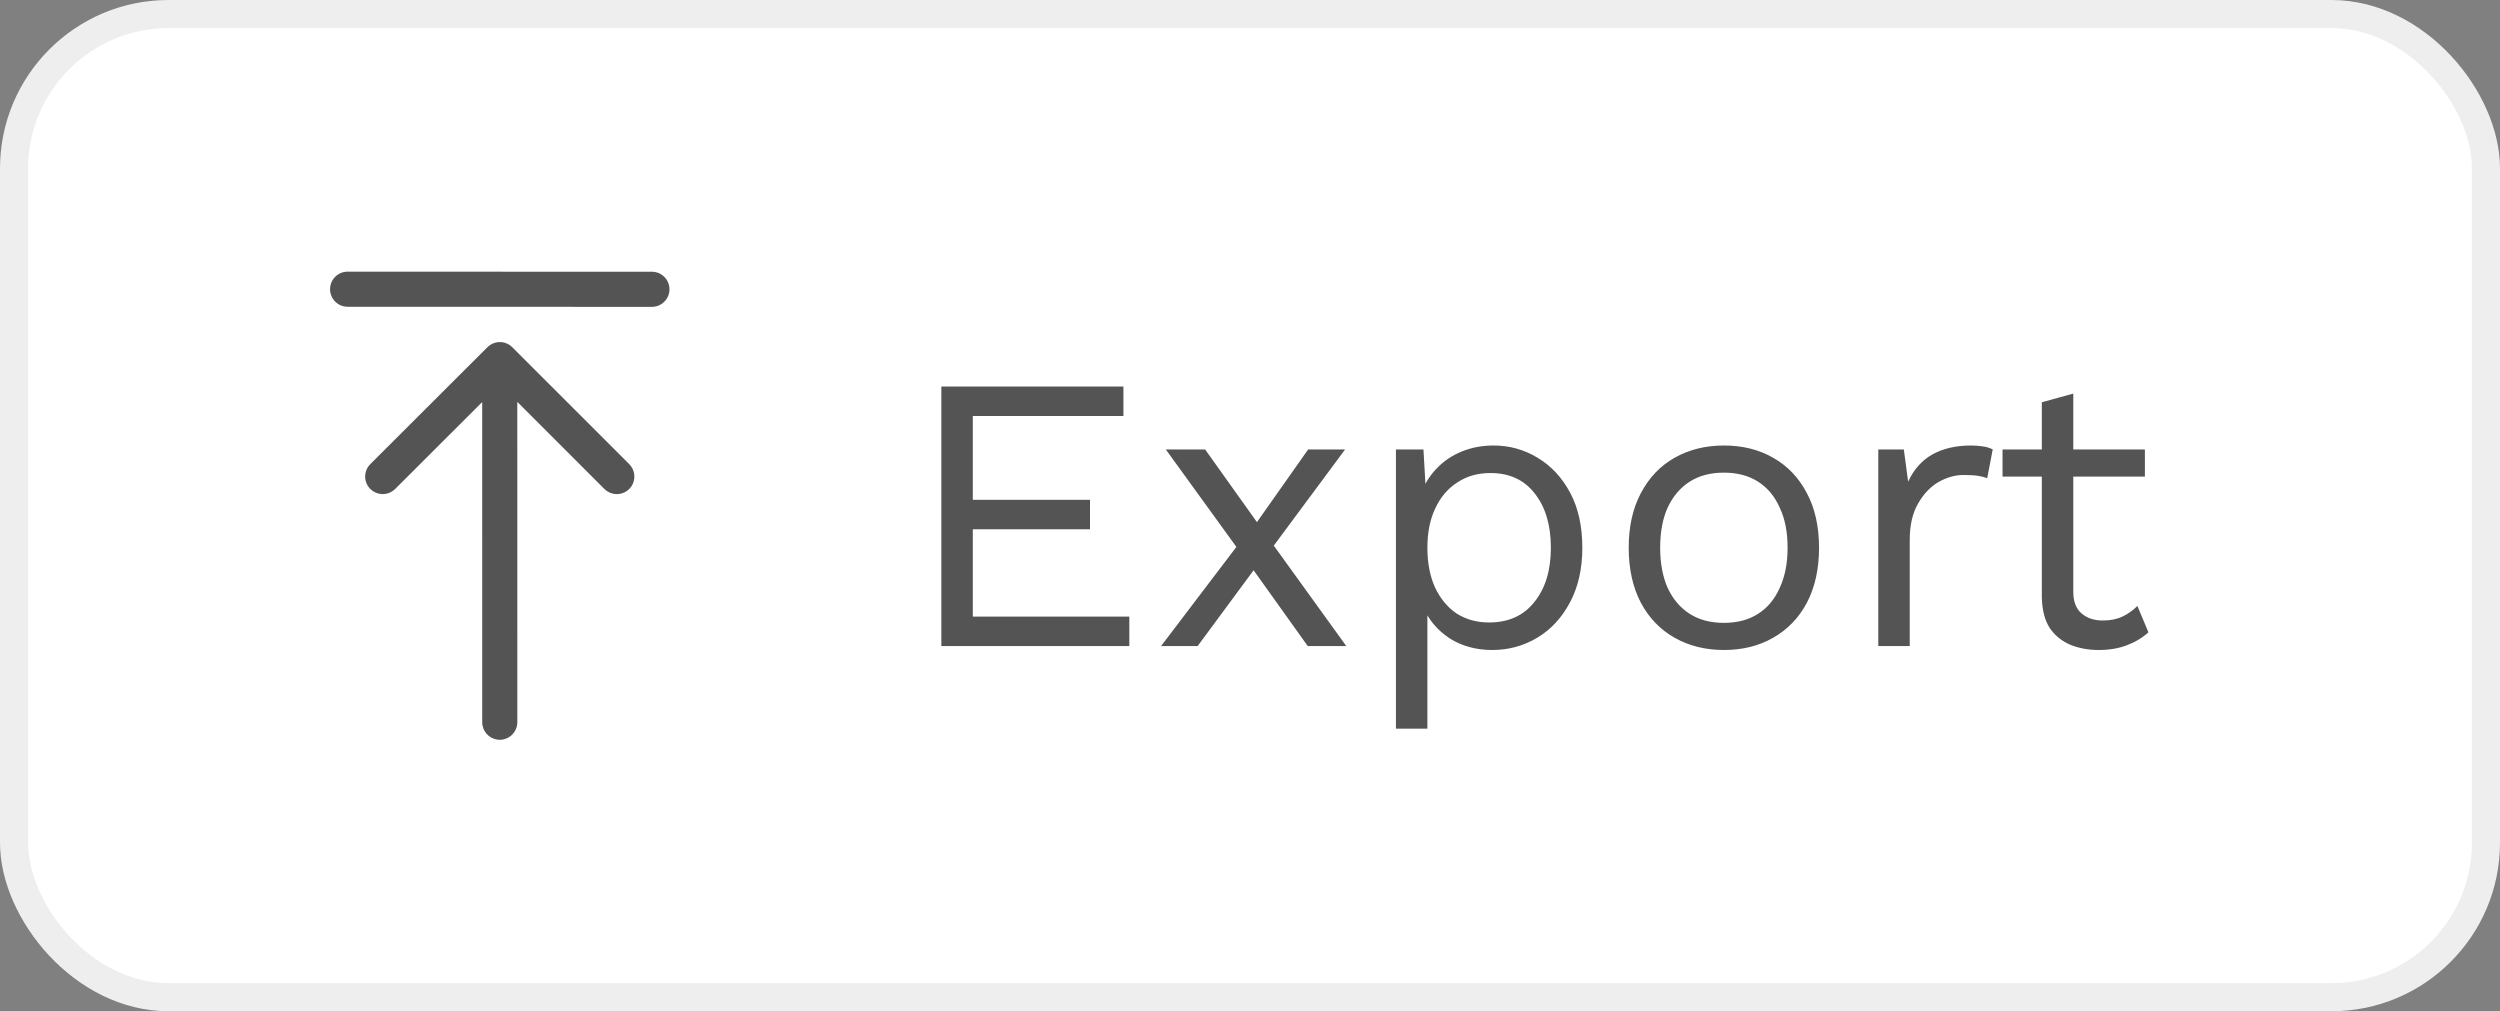 <svg width="89" height="36" viewBox="0 0 89 36" fill="none" xmlns="http://www.w3.org/2000/svg">
<rect x="0" y="0" width="89" height="36" fill="#808080" stroke="none"/>
<rect x="0.5" y="0.5" width="88" height="35" rx="5.5" fill="white"/>
<rect x="0.5" y="0.5" width="88" height="35" rx="5.5" stroke="#EEEEEE"/>
<path d="M23.208 10.924C23.553 10.924 23.833 10.644 23.833 10.299C23.833 9.954 23.554 9.674 23.209 9.674L12.375 9.671C12.03 9.671 11.75 9.95 11.75 10.296C11.75 10.641 12.03 10.921 12.375 10.921L23.208 10.924ZM17.707 26.331L17.792 26.337C18.108 26.337 18.37 26.101 18.411 25.796L18.417 25.712L18.416 14.307L21.517 17.408C21.739 17.629 22.087 17.65 22.331 17.468L22.401 17.407C22.623 17.186 22.643 16.838 22.462 16.594L22.401 16.524L18.236 12.36C18.015 12.138 17.668 12.118 17.423 12.299L17.353 12.36L13.183 16.523C12.939 16.767 12.939 17.163 13.183 17.407C13.405 17.629 13.752 17.65 13.996 17.468L14.067 17.408L17.166 14.313L17.167 25.712C17.167 26.028 17.402 26.289 17.707 26.331Z" fill="#545454"/>
<path d="M33.512 23V13.76H39.994V14.81H34.632V17.792H38.804V18.842H34.632V21.95H40.204V23H33.512ZM42.902 16L44.988 18.926L45.058 19.024L47.928 23H46.556L44.386 19.962L44.26 19.808L41.502 16H42.902ZM47.886 16L45.114 19.738H45.044L42.636 23H41.334L44.386 18.982H44.47L46.57 16H47.886ZM49.695 25.94V16H50.675L50.773 17.708L50.619 17.512C50.74 17.185 50.922 16.901 51.165 16.658C51.407 16.406 51.701 16.21 52.047 16.07C52.392 15.93 52.765 15.86 53.167 15.86C53.736 15.86 54.259 16.005 54.735 16.294C55.22 16.583 55.607 16.999 55.897 17.54C56.186 18.081 56.331 18.735 56.331 19.5C56.331 20.256 56.181 20.909 55.883 21.46C55.593 22.001 55.206 22.417 54.721 22.706C54.235 22.995 53.703 23.14 53.125 23.14C52.546 23.14 52.037 23 51.599 22.72C51.169 22.431 50.861 22.067 50.675 21.628L50.815 21.418V25.94H49.695ZM53.013 22.16C53.703 22.16 54.24 21.917 54.623 21.432C55.015 20.947 55.211 20.303 55.211 19.5C55.211 18.697 55.019 18.053 54.637 17.568C54.263 17.083 53.736 16.84 53.055 16.84C52.607 16.84 52.215 16.952 51.879 17.176C51.543 17.391 51.281 17.699 51.095 18.1C50.908 18.492 50.815 18.959 50.815 19.5C50.815 20.032 50.903 20.499 51.081 20.9C51.267 21.301 51.524 21.614 51.851 21.838C52.187 22.053 52.574 22.16 53.013 22.16ZM61.37 15.86C62.033 15.86 62.616 16.005 63.12 16.294C63.633 16.583 64.035 17.003 64.324 17.554C64.613 18.095 64.758 18.744 64.758 19.5C64.758 20.256 64.613 20.909 64.324 21.46C64.035 22.001 63.633 22.417 63.12 22.706C62.616 22.995 62.033 23.14 61.37 23.14C60.717 23.14 60.133 22.995 59.62 22.706C59.107 22.417 58.705 22.001 58.416 21.46C58.127 20.909 57.982 20.256 57.982 19.5C57.982 18.744 58.127 18.095 58.416 17.554C58.705 17.003 59.107 16.583 59.62 16.294C60.133 16.005 60.717 15.86 61.37 15.86ZM61.37 16.826C60.894 16.826 60.488 16.933 60.152 17.148C59.816 17.363 59.555 17.671 59.368 18.072C59.191 18.464 59.102 18.94 59.102 19.5C59.102 20.051 59.191 20.527 59.368 20.928C59.555 21.329 59.816 21.637 60.152 21.852C60.488 22.067 60.894 22.174 61.37 22.174C61.846 22.174 62.252 22.067 62.588 21.852C62.924 21.637 63.181 21.329 63.358 20.928C63.545 20.527 63.638 20.051 63.638 19.5C63.638 18.94 63.545 18.464 63.358 18.072C63.181 17.671 62.924 17.363 62.588 17.148C62.252 16.933 61.846 16.826 61.37 16.826ZM66.867 23V16H67.776L67.93 17.148C68.126 16.719 68.411 16.397 68.784 16.182C69.167 15.967 69.629 15.86 70.171 15.86C70.292 15.86 70.422 15.869 70.562 15.888C70.712 15.907 70.838 15.944 70.941 16L70.745 17.022C70.642 16.985 70.53 16.957 70.409 16.938C70.287 16.919 70.115 16.91 69.891 16.91C69.601 16.91 69.307 16.994 69.008 17.162C68.719 17.33 68.477 17.587 68.281 17.932C68.085 18.268 67.987 18.697 67.987 19.22V23H66.867ZM73.809 14.012V21.068C73.809 21.413 73.907 21.67 74.103 21.838C74.299 22.006 74.552 22.09 74.859 22.09C75.13 22.09 75.364 22.043 75.559 21.95C75.755 21.857 75.933 21.731 76.091 21.572L76.484 22.51C76.269 22.706 76.012 22.86 75.713 22.972C75.424 23.084 75.088 23.14 74.706 23.14C74.351 23.14 74.019 23.079 73.712 22.958C73.403 22.827 73.156 22.627 72.969 22.356C72.792 22.076 72.699 21.712 72.689 21.264V14.32L73.809 14.012ZM76.358 16V16.966H71.29V16H76.358Z" fill="#545454"/>
</svg>
